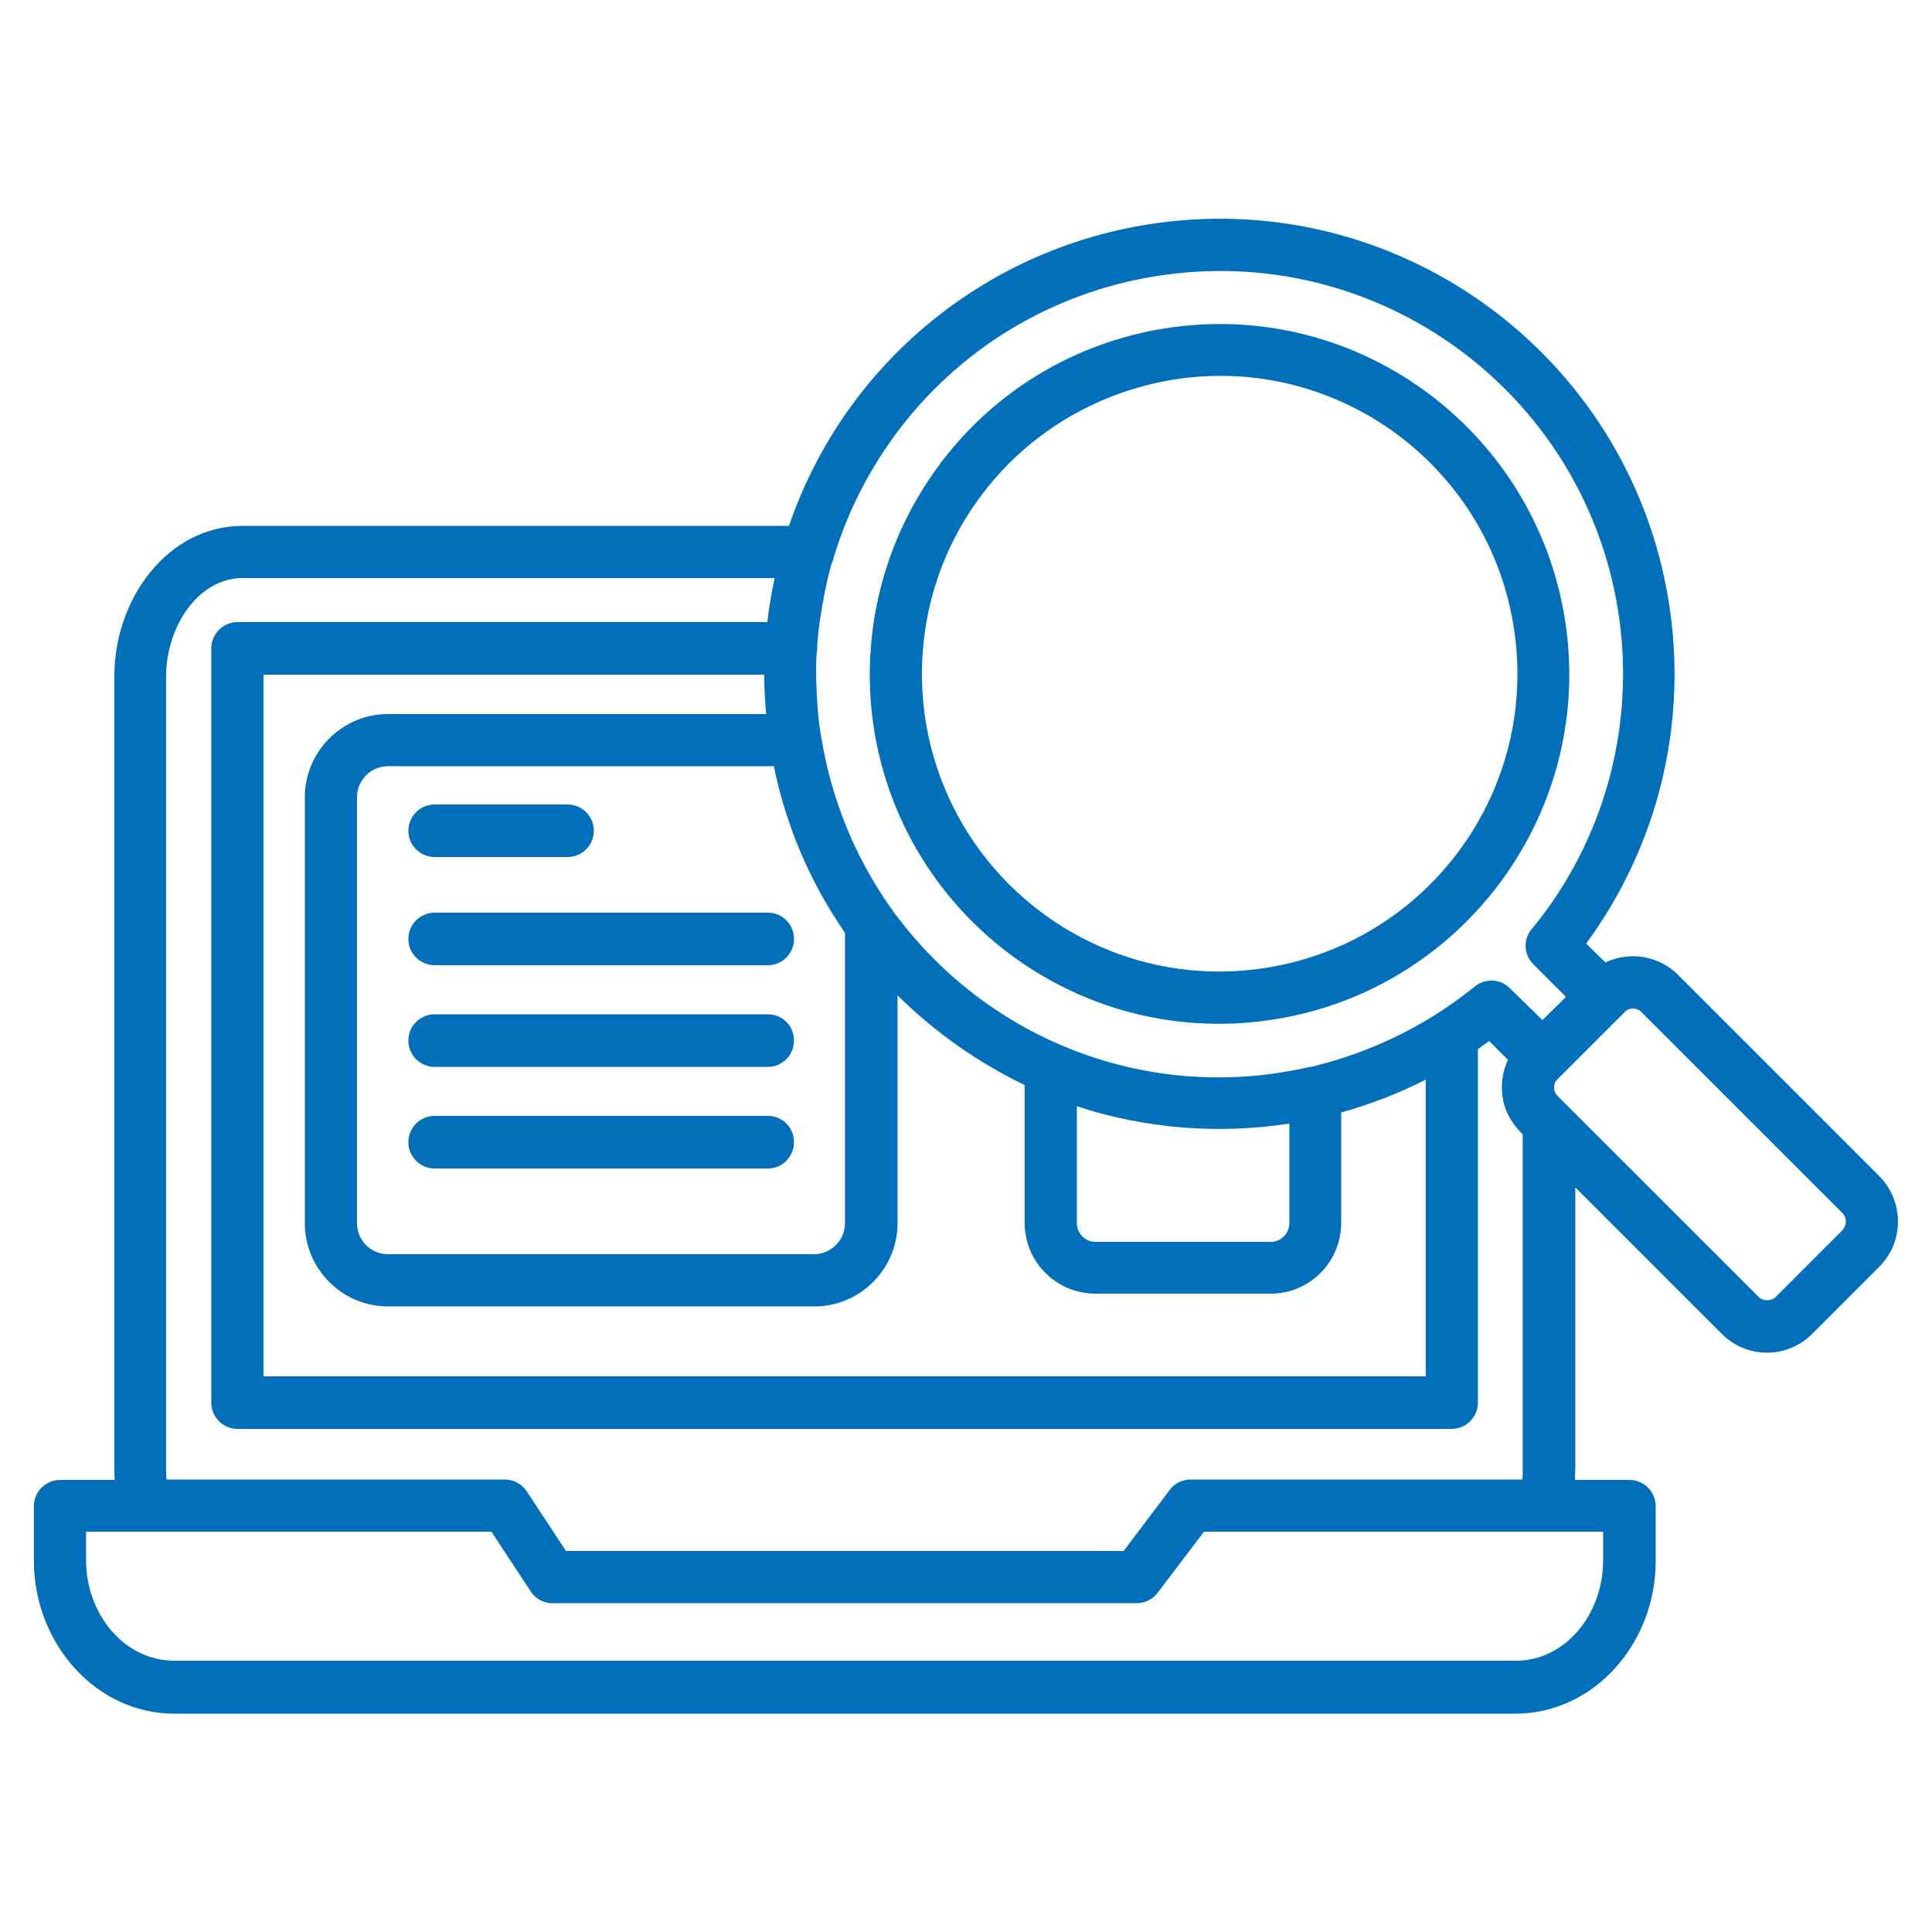 <svg width="32" height="32" viewBox="0 0 32 32" fill="none" xmlns="http://www.w3.org/2000/svg">
<path d="M15.564 7.693C15.577 7.667 15.596 7.642 15.615 7.623C16.581 6.368 17.964 5.619 19.417 5.421C22.585 4.986 25.503 7.213 25.938 10.381C26.373 13.549 24.146 16.474 20.978 16.903C17.81 17.338 14.886 15.117 14.457 11.943C14.265 10.49 14.617 8.96 15.564 7.693L15.564 7.693ZM16.274 8.179C15.449 9.261 15.148 10.579 15.314 11.827C15.686 14.528 18.169 16.416 20.869 16.045C23.57 15.674 25.458 13.191 25.087 10.49C24.722 7.789 22.233 5.901 19.538 6.272C18.284 6.451 17.093 7.098 16.274 8.179ZM25.548 16.896L25.938 16.512L25.394 15.968C25.228 15.802 25.228 15.533 25.388 15.367L25.522 15.2C26.636 13.735 27.052 11.949 26.822 10.259C26.322 6.605 22.956 4.051 19.302 4.551C17.605 4.781 15.999 5.658 14.886 7.123C14.393 7.776 14.034 8.487 13.81 9.229C13.804 9.255 13.798 9.28 13.785 9.306C13.682 9.6 13.535 10.439 13.535 10.739C13.535 10.759 13.535 10.778 13.529 10.797C13.497 11.104 13.535 11.847 13.593 12.16C13.599 12.18 13.599 12.205 13.606 12.224C13.766 13.223 14.156 14.189 14.751 15.034C14.77 15.053 14.783 15.072 14.796 15.098C15.174 15.61 15.622 16.077 16.159 16.487C17.356 17.395 18.815 17.875 20.313 17.843C20.761 17.837 21.202 17.779 21.644 17.683C21.67 17.677 21.689 17.671 21.715 17.671C22.438 17.498 23.135 17.21 23.775 16.807C23.794 16.794 23.82 16.775 23.846 16.762C24.044 16.634 24.242 16.487 24.428 16.339C24.601 16.199 24.851 16.211 25.004 16.365L25.548 16.896ZM26.591 15.942C26.988 15.751 27.474 15.827 27.794 16.147L31.129 19.482C31.538 19.898 31.538 20.57 31.129 20.979L30.015 22.093C29.599 22.509 28.934 22.509 28.518 22.093L26.092 19.667V24.301C26.092 24.371 26.086 24.442 26.086 24.512H26.988C27.225 24.512 27.423 24.704 27.423 24.947V25.863C27.423 27.2 26.418 28.384 25.094 28.384L2.892 28.384C1.567 28.384 0.562 27.194 0.562 25.862V24.947C0.562 24.71 0.754 24.512 0.998 24.512H1.9C1.894 24.442 1.894 24.371 1.894 24.301L1.894 11.2C1.894 9.926 2.77 8.71 4.025 8.71H13.068C14.002 5.984 16.39 4.07 19.18 3.693C23.302 3.13 27.103 6.016 27.666 10.144C27.922 12.019 27.474 13.99 26.271 15.629L26.591 15.942ZM25.228 18.797C24.997 18.566 24.876 18.323 24.876 18.01C24.876 17.856 24.908 17.696 24.978 17.555L24.665 17.242C24.601 17.286 24.543 17.331 24.479 17.376V23.232C24.479 23.469 24.287 23.667 24.044 23.667H3.935C3.699 23.667 3.5 23.475 3.5 23.232V10.739C3.5 10.502 3.692 10.304 3.935 10.304H12.71C12.735 10.061 12.78 9.818 12.831 9.574H4.025C3.263 9.574 2.751 10.406 2.751 11.2V24.294C2.751 24.371 2.751 24.442 2.758 24.506H8.364C8.505 24.506 8.639 24.576 8.722 24.698L9.375 25.69H18.61L19.359 24.698C19.436 24.582 19.57 24.506 19.718 24.506H25.215C25.221 24.442 25.221 24.371 25.221 24.294V18.797L25.228 18.797ZM26.911 16.762L25.797 17.875C25.721 17.946 25.721 18.074 25.797 18.151L29.132 21.485C29.209 21.555 29.33 21.555 29.407 21.485L30.521 20.371C30.591 20.294 30.591 20.173 30.521 20.096L27.186 16.762C27.11 16.685 26.982 16.685 26.911 16.762ZM23.615 17.882C23.167 18.112 22.694 18.291 22.214 18.426V20.256C22.214 20.902 21.689 21.427 21.049 21.427H18.143C17.497 21.427 16.972 20.902 16.972 20.256V17.971C16.198 17.6 15.481 17.094 14.866 16.486V20.262C14.866 21.018 14.245 21.639 13.49 21.639H6.425C5.669 21.639 5.049 21.018 5.049 20.262V13.203C5.049 12.448 5.669 11.827 6.425 11.827H12.69C12.671 11.61 12.658 11.392 12.658 11.174H4.364V22.797H23.615L23.615 17.882ZM21.349 18.611C20.178 18.791 18.969 18.695 17.836 18.323V20.262C17.836 20.429 17.977 20.57 18.143 20.57H21.049C21.215 20.57 21.356 20.429 21.356 20.262V18.611H21.349ZM13.996 15.45C13.414 14.611 13.017 13.671 12.818 12.691H6.425C6.143 12.691 5.913 12.922 5.913 13.203V20.262C5.913 20.544 6.143 20.774 6.425 20.774H13.484C13.759 20.774 13.996 20.544 13.996 20.262L13.996 15.45ZM7.199 19.354C6.962 19.354 6.764 19.162 6.764 18.919C6.764 18.682 6.956 18.483 7.199 18.483H12.722C12.959 18.483 13.151 18.675 13.151 18.919C13.151 19.155 12.959 19.354 12.722 19.354H7.199ZM7.199 17.671C6.962 17.671 6.764 17.479 6.764 17.235C6.764 16.998 6.956 16.8 7.199 16.8H12.722C12.959 16.8 13.151 16.992 13.151 17.235C13.151 17.472 12.959 17.671 12.722 17.671H7.199ZM7.199 15.987C6.962 15.987 6.764 15.795 6.764 15.552C6.764 15.315 6.956 15.117 7.199 15.117H12.722C12.959 15.117 13.151 15.309 13.151 15.552C13.151 15.789 12.959 15.987 12.722 15.987H7.199ZM7.199 14.195C6.962 14.195 6.764 14.003 6.764 13.76C6.764 13.523 6.956 13.325 7.199 13.325H9.401C9.637 13.325 9.836 13.517 9.836 13.76C9.836 13.997 9.644 14.195 9.401 14.195H7.199ZM26.553 25.85V25.37H19.942L19.174 26.381C19.09 26.496 18.956 26.554 18.828 26.554H9.151C8.985 26.554 8.844 26.464 8.767 26.323L8.14 25.37H1.426V25.85C1.426 26.714 2.041 27.507 2.892 27.507H25.093C25.938 27.514 26.553 26.72 26.553 25.85L26.553 25.85Z" fill="#016FB9"/>
</svg>
